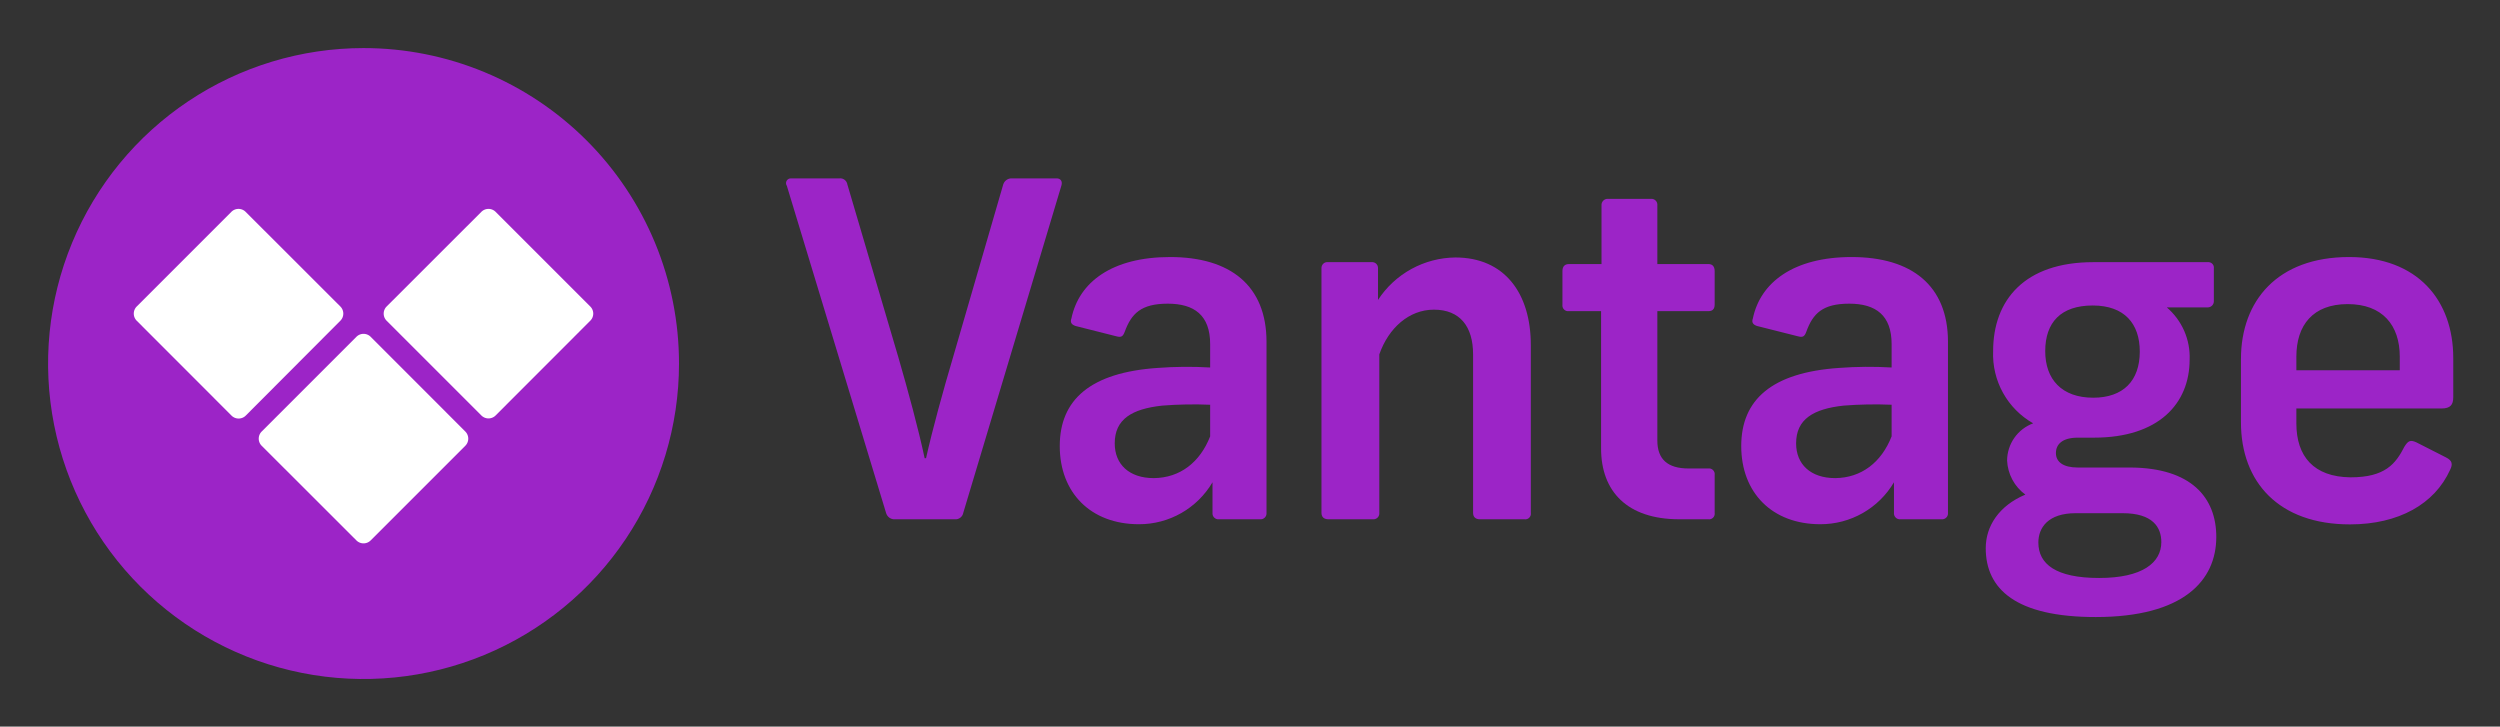 <svg xmlns="http://www.w3.org/2000/svg" role="img" viewBox="-53.95 -53.95 2805.40 815.40"><rect x="-53.95" y="-53.95" width="2805.40" height="815.40" fill="#333333" stroke="none"/><path fill="#9C24C7" fill-rule="evenodd" d="M157.328 59.66C215.543 20.762 283.986 0 354 0c46.492-.013 92.531 9.135 135.486 26.921 42.955 17.786 81.984 43.861 114.859 76.735 32.874 32.874 58.95 71.904 76.735 114.859 17.786 42.955 26.933 88.993 26.921 135.485 0 70.015-20.762 138.457-59.66 196.672-38.899 58.215-94.186 103.588-158.871 130.381-64.685 26.794-135.863 33.804-204.532 20.145-68.669-13.659-131.746-47.375-181.253-96.882-49.508-49.508-83.224-112.585-96.883-181.254C-6.857 354.393.153 283.215 26.947 218.53 53.74 153.845 99.113 98.558 157.328 59.66z" clip-rule="evenodd"/><path fill="#9C24C7" d="M829.018 154.588L940.295 521.45c.573 2.266 1.941 4.251 3.855 5.592 1.913 1.342 4.246 1.951 6.571 1.716h66.549c2.25.257 4.52-.357 6.33-1.716 1.81-1.359 3.03-3.36 3.42-5.592l110.01-366.862c1.56-4.677-.49-8.38-5.26-8.38h-50.19c-2.15-.098-4.27.518-6.03 1.752-1.76 1.233-3.07 3.016-3.71 5.069l-56.32 193.906c-10.82 36.54-22.997 80.485-30.305 113.323h-1.559c-6.821-32.35-18.806-76.296-29.232-112.349l-57.49-194.88c-.314-2.06-1.412-3.92-3.064-5.191-1.652-1.27-3.731-1.854-5.803-1.63h-54.371c-.996-.047-1.986.185-2.858.669-.871.484-1.591 1.202-2.076 2.073-.486.87-.72 1.859-.674 2.856.045.996.367 1.959.93 2.782z"/><path fill="#9C24C7" fill-rule="evenodd" d="M1367.28 329.687v191.762c.1.986-.01 1.984-.34 2.92-.33.936-.86 1.786-1.57 2.487-.7.701-1.55 1.236-2.48 1.565-.94.33-1.94.444-2.92.336h-45.99c-.99.108-1.99-.006-2.92-.336-.94-.329-1.79-.864-2.49-1.565-.7-.701-1.24-1.551-1.57-2.487-.33-.936-.44-1.934-.33-2.92v-34.201c-8.46 14.365-20.52 26.268-35 34.524-14.48 8.257-30.87 12.58-47.53 12.539-54.38 0-88.87-35.565-88.87-87.696 0-52.13 34.49-82.531 109.72-87.696 19.65-1.473 39.37-1.636 59.05-.487v-26.211c0-32.35-17.74-45.407-47.55-45.407-29.82 0-40.73 10.913-48.24 31.375-2.14 5.749-4.19 6.724-9.74 5.165L1153 311.856c-4.67-1.559-6.23-4.19-4.67-8.38 8.38-40.73 45.5-68.988 110.79-68.988 67.43 0 108.16 31.961 108.16 95.199zm-63.24 106.015v-35.468c-17.94-.753-35.9-.427-53.79.974-34.01 3.703-53.3 15.201-53.3 42.387 0 23.483 16.17 38.976 43.85 38.976 29.33-.293 51.74-17.54 63.24-46.869z" clip-rule="evenodd"/><path fill="#9C24C7" d="M1493.85 521.45V343.719c10.43-29.719 33.42-50.181 61.29-50.181 29.23 0 43.95 18.903 43.95 50.181V521.45c0 4.677 2.53 7.308 7.79 7.308h49.7c.99.17 2.02.099 2.98-.208.97-.307 1.84-.841 2.56-1.557.71-.716 1.25-1.592 1.55-2.557.31-.964.38-1.988.21-2.986V333.293c0-58.561-29.81-98.317-84.67-98.317-17.28.183-34.24 4.627-49.39 12.939-15.14 8.312-28 20.235-37.43 34.71v-35.566c.05-.951-.11-1.902-.47-2.785-.35-.883-.9-1.678-1.6-2.328-.69-.65-1.52-1.14-2.43-1.435-.9-.295-1.86-.388-2.81-.273h-48.72c-.95-.131-1.92-.049-2.84.239-.92.288-1.76.775-2.47 1.427-.71.652-1.26 1.452-1.62 2.343-.37.891-.53 1.851-.48 2.812V521.45c0 4.677 2.64 7.308 7.9 7.308h49.69c.99.108 1.99-.007 2.92-.336.94-.329 1.79-.864 2.49-1.565.7-.702 1.24-1.552 1.56-2.487.33-.936.45-1.934.34-2.92zm312.01-344.942v65.87h57.49c4.19 0 6.82 2.63 6.82 7.795v37.709c0 5.164-2.63 7.308-6.82 7.308h-57.49v145.283c0 20.852 11.5 31.279 34.98 31.279h22.02c1-.152 2.03-.065 2.99.255.96.32 1.84.864 2.55 1.586.71.722 1.24 1.603 1.55 2.57.31.967.38 1.993.22 2.994v42.289c.17.998.1 2.022-.21 2.986-.31.965-.84 1.841-1.56 2.557-.71.716-1.59 1.249-2.55 1.557-.97.307-1.99.378-2.99.208h-32.45c-58.46 0-87.69-31.376-87.69-79.414V295.19h-36.06c-.99.148-2 .061-2.96-.254-.95-.315-1.82-.849-2.53-1.559-.71-.711-1.25-1.578-1.56-2.532-.32-.954-.4-1.969-.25-2.963v-37.709c0-5.165 2.63-7.795 7.3-7.795h36.54v-65.87c-.07-.978.07-1.961.41-2.88.34-.92.88-1.755 1.57-2.449.7-.694 1.53-1.23 2.45-1.571.92-.342 1.9-.481 2.88-.408h48.14c.98-.092 1.96.034 2.89.37.92.336 1.76.873 2.45 1.573.69.699 1.21 1.544 1.54 2.472.32.928.43 1.916.33 2.893z"/><path fill="#9C24C7" fill-rule="evenodd" d="M2131.99 521.449V329.687c0-63.238-40.73-95.199-108.16-95.199-65.28 0-102.5 28.648-110.79 68.988-1.56 4.19 0 6.821 4.68 8.38l45.6 11.498c5.56 1.559 7.7.584 9.75-5.165 7.4-20.462 18.32-31.375 48.13-31.375 29.82 0 47.55 13.057 47.55 45.407v26.211c-19.67-1.149-39.4-.987-59.05.487-75.32 5.165-109.71 35.566-109.71 87.696 0 52.131 34.39 87.696 88.76 87.696 16.69.048 33.09-4.271 47.59-12.527 14.49-8.257 26.58-20.163 35.04-34.536v34.201c-.1.986.01 1.984.34 2.92.33.936.86 1.786 1.57 2.487.7.701 1.55 1.236 2.48 1.566.94.329 1.94.443 2.92.335h45.99c.99.108 1.99-.006 2.92-.335.94-.33 1.79-.865 2.49-1.566.7-.701 1.24-1.551 1.57-2.487.33-.936.44-1.934.33-2.92zm-63.24-121.215v35.468c-11.49 29.329-34 46.576-63.24 46.869-27.67 0-43.94-15.493-43.94-38.976 0-27.186 19.39-38.684 53.3-42.387 17.92-1.4 35.92-1.726 53.88-.974zm364.33 148.397c0 48.72-36.64 89.84-135.35 89.84-89.45 0-123.36-31.279-123.36-77.27 0-24.555 14.62-47.551 44.44-60.121-6.05-4.433-11.03-10.166-14.57-16.776-3.54-6.61-5.56-13.929-5.9-21.42.05-9.114 2.87-17.997 8.09-25.465 5.23-7.468 12.6-13.167 21.15-16.337-14.2-8.073-25.91-19.899-33.83-34.182-7.92-14.282-11.76-30.471-11.09-46.791 0-57.49 35.46-99.876 112.34-99.876h129.6c.83.048 1.65.265 2.4.639.74.373 1.41.895 1.94 1.534.54.638.94 1.379 1.19 2.179.24.799.31 1.639.22 2.469v36.637c.06.975-.09 1.95-.44 2.863-.35.912-.89 1.74-1.58 2.431-.69.69-1.51 1.226-2.43 1.574-.91.347-1.88.497-2.86.44h-45.5c8.4 7.181 15.07 16.17 19.51 26.295 4.44 10.125 6.53 21.122 6.11 32.169 0 49.695-34.98 87.696-107.18 87.696h-18.32c-17.25 0-24.55 7.406-24.55 17.247 0 9.842 7.89 16.273 24.55 16.273h59.63c67.53.584 95.79 33.519 95.79 77.952zm-61.68 5.749c0-16.76-9.75-32.448-43.36-32.448h-52.82c-30.88 0-41.8 16.273-41.8 32.935 0 24.068 19.49 39.756 68.21 39.756s69.77-17.247 69.77-40.243zm-130.28-214.271c0 31.376 18.32 52.228 53.88 52.228 33.43 0 52.23-18.806 52.23-51.741 0-31.375-17.24-51.74-52.81-51.74-35.57 0-53.3 18.806-53.3 51.253zm281.81 80.977v-16.662h162.92c9.93 0 13.15-4.19 13.15-12.57v-43.945c0-64.701-39.66-113.421-116.93-113.421-80.48 0-121.31 49.207-121.31 114.492v71.034c0 66.942 42.39 114.492 122.29 114.492 54.85 0 95.1-22.996 112.34-61.095 3.22-6.333 2.64-10.523-4.67-14.128l-32.94-16.76c-6.82-3.118-9.35-2.046-13.54 4.677-9.94 19.391-21.63 34.494-60.61 34.494-41.22-.487-60.7-23.483-60.7-60.608zm0-59.536v-15.201c0-35.468 18.61-59.048 57.58-59.048 38.98 0 58.47 23.58 58.47 59.048v15.201h-116.05z" clip-rule="evenodd"/><path fill="#fff" d="M99.486 305.962L205.696 412.269c1.055 1.093 2.318 1.963 3.716 2.557 1.398.594 2.901.9 4.42.9 1.519 0 3.023-.306 4.421-.9 1.398-.594 2.661-1.464 3.716-2.557l106.015-106.307c2.118-2.12 3.307-4.994 3.307-7.99 0-2.997-1.189-5.871-3.307-7.99l-106.308-106.21c-2.12-2.118-4.993-3.308-7.99-3.308-2.996 0-5.87 1.19-7.99 3.308L99.486 289.982c-2.118 2.119-3.308 4.993-3.308 7.99 0 2.996 1.19 5.87 3.308 7.99zM361.99 552.485L468.2 446.276c2.118-2.12 3.308-4.994 3.308-7.991 0-2.996-1.19-5.87-3.308-7.99L361.99 323.988c-2.119-2.118-4.993-3.308-7.99-3.308s-5.871 1.19-7.99 3.308L239.703 430.295c-2.119 2.12-3.309 4.994-3.309 7.99 0 2.997 1.19 5.871 3.309 7.991L346.01 552.485c2.119 2.118 4.993 3.308 7.99 3.308s5.871-1.19 7.99-3.308zm140.217-140.216l106.209-106.307c1.061-1.043 1.903-2.287 2.478-3.658.575-1.372.872-2.845.872-4.332 0-1.488-.297-2.96-.872-4.332a11.198 11.198 0 0 0-2.478-3.658l-106.209-106.21c-2.12-2.118-4.994-3.308-7.99-3.308-2.997 0-5.871 1.19-7.991 3.308l-106.307 106.21c-2.118 2.119-3.308 4.993-3.308 7.99 0 2.996 1.19 5.87 3.308 7.99l106.307 106.307c2.12 2.118 4.994 3.308 7.991 3.308 2.996 0 5.87-1.19 7.99-3.308z"/></svg>